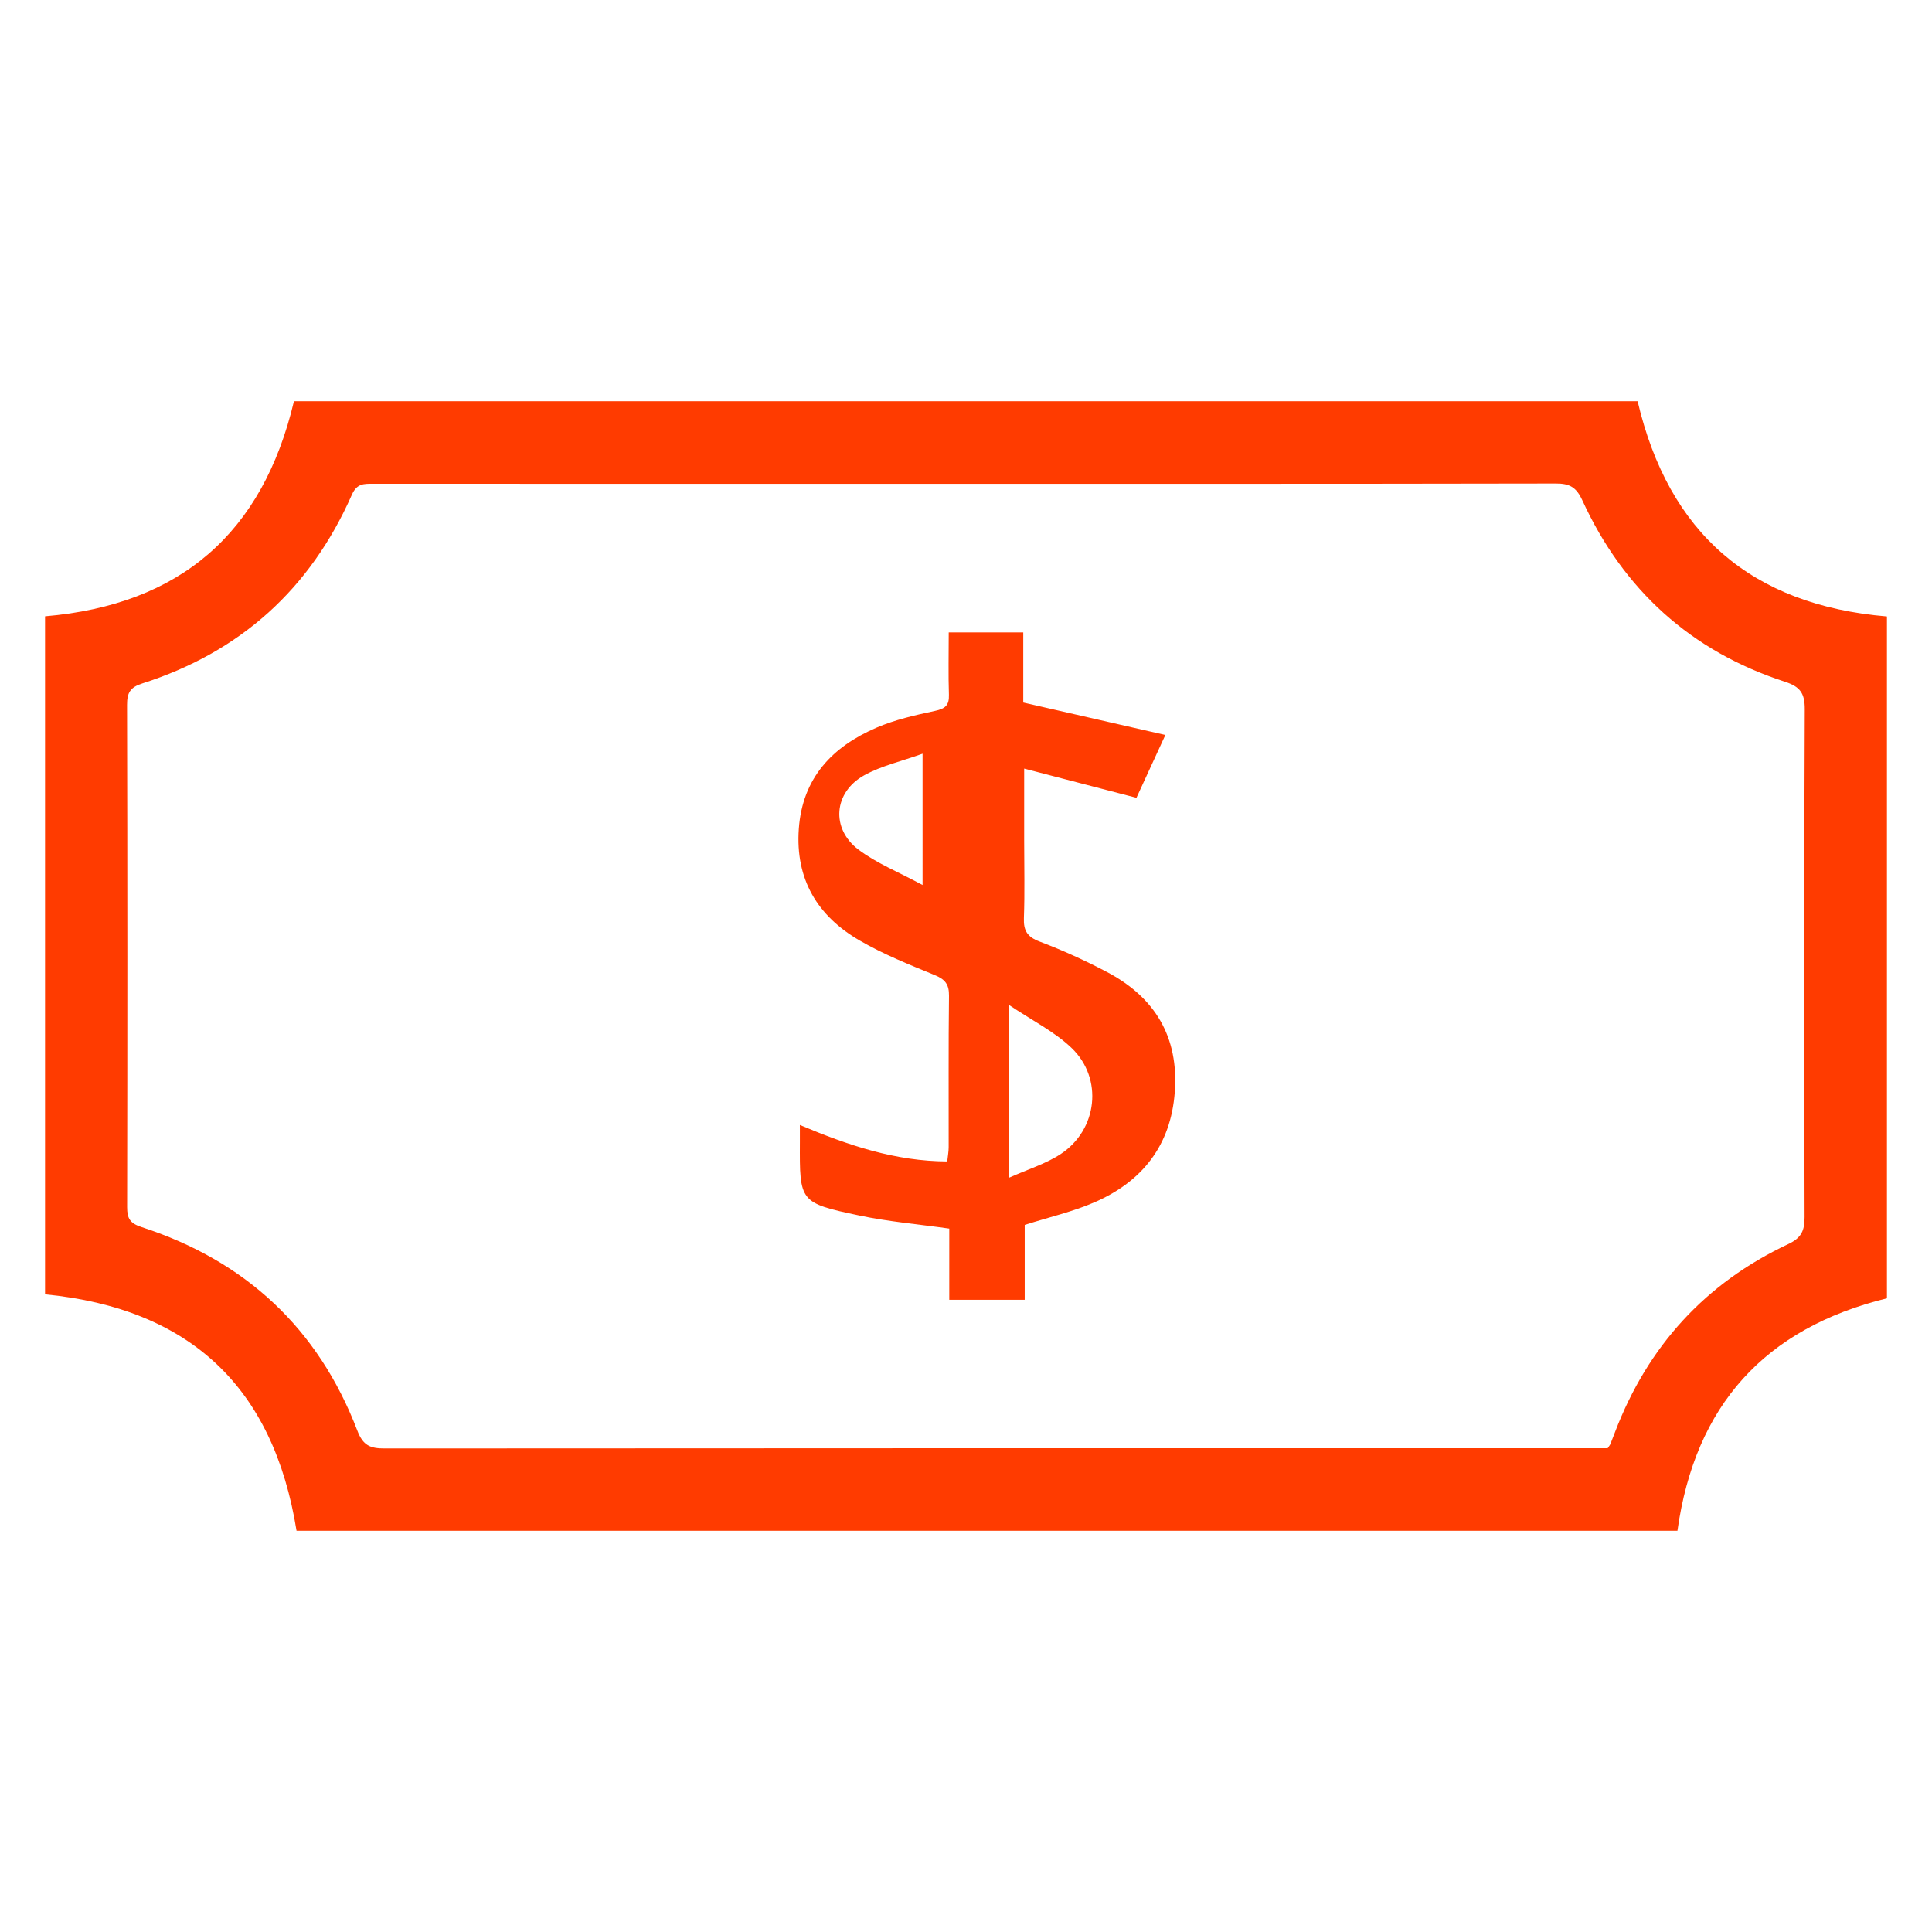 <?xml version="1.0" standalone="no"?>
<!DOCTYPE svg PUBLIC "-//W3C//DTD SVG 1.1//EN" "http://www.w3.org/Graphics/SVG/1.1/DTD/svg11.dtd">
<svg t="1496393325040" class="icon" style="" viewBox="0 0 1024 1024" version="1.1" xmlns="http://www.w3.org/2000/svg" p-id="2748" xmlns:xlink="http://www.w3.org/1999/xlink" width="100" height="100">
  <defs>
    <style type="text/css"></style>
  </defs>
  <path
    d="M867.973 212.675c-237.527 0-475.023 0-712.172 0-16.589 69.868-60.109 107.827-131.922 113.981 0 120.197 0 239.933 0 359.363 77.107 7.588 121.068 49.377 133.294 125.307 243.999 0 488.12 0 731.904 0 9.318-66.437 46.223-107.244 111.043-123.197 0-120.474 0-240.876 0-361.4C928.246 320.676 884.419 282.604 867.973 212.675zM956.467 645.028c0.02 7.178-1.638 11.069-8.663 14.367-44.042 20.726-74.516 54.262-91.843 99.738-0.788 2.079-1.567 4.157-2.406 6.216-0.236 0.563-0.676 1.055-1.444 2.232-3.041 0-6.513 0-9.984 0-212.787 0-425.574-0.031-638.351 0.133-7.516 0.01-11.346-1.505-14.387-9.462-20.705-54.159-59.3-89.989-114.33-107.858-6.164-2.007-7.69-4.598-7.68-10.568 0.164-88.74 0.184-177.48-0.041-266.22-0.02-6.451 1.679-9.318 8.079-11.366 51.999-16.599 89.098-50.135 111.084-100.024 2.662-6.031 6.4-5.806 11.213-5.796 88.105 0.031 176.21 0.02 264.315 0.02 120.863 0 241.725 0.072 362.598-0.164 7.332-0.01 10.834 1.915 14.049 8.929 21.811 47.503 57.6 79.964 107.448 96.164 7.997 2.601 10.476 6.072 10.435 14.572C956.17 465.644 956.232 555.336 956.467 645.028z"
    p-id="2749" fill="#FF3B00"></path>
  <path
    d="M586.578 515.113c-11.5-6.042-23.398-11.479-35.543-16.056-6.564-2.478-8.591-5.745-8.346-12.472 0.492-13.66 0.143-27.351 0.143-41.032 0-11.971 0-23.951 0-38.185 20.838 5.417 39.967 10.394 59.515 15.483 4.721-10.26 9.441-20.531 15.319-33.3-25.61-5.847-49.828-11.366-75.315-17.193 0-11.878 0-24.719 0-37.181-13.711 0-26.255 0-39.506 0 0 11.52-0.256 22.292 0.102 33.055 0.195 5.652-1.997 7.404-7.404 8.561-10.496 2.243-21.187 4.659-30.986 8.888-23.388 10.086-39.229 26.583-41.165 53.586-1.915 26.737 9.871 46.264 32.276 59.238 12.564 7.281 26.235 12.78 39.731 18.299 5.591 2.284 7.67 4.956 7.588 11.049-0.328 26.716-0.123 53.443-0.174 80.159 0 2.427-0.481 4.864-0.758 7.578-27.515-0.113-52.357-8.479-78.1-19.323 0 3.963 0.01 6.492 0 9.021-0.154 31.826-0.246 32.246 31.468 38.953 15.391 3.256 31.191 4.598 47.708 6.943 0 12.462 0 25.068 0 37.734 13.711 0 26.511 0 39.987 0 0-14.049 0-27.32 0-39.7 12.974-4.116 25.467-6.963 37.018-11.991 25.272-10.998 40.387-30.054 42.516-58.327C624.855 549.519 612.106 528.527 586.578 515.113zM488.98 469.074c-12.718-6.881-24.34-11.5-33.966-18.76-14.756-11.131-13.179-30.392 3.031-39.383 9.114-5.059 19.722-7.414 30.935-11.448C488.98 423.209 488.98 444.365 488.98 469.074zM562.268 611.615c-7.956 5.263-17.49 8.131-27.525 12.626 0-30.956 0-59.658 0-91.628 12.37 8.335 24.218 14.172 33.28 22.897C584.806 571.668 581.734 598.743 562.268 611.615z"
    p-id="2750"
    fill="#FF3B00"></path>
</svg>
